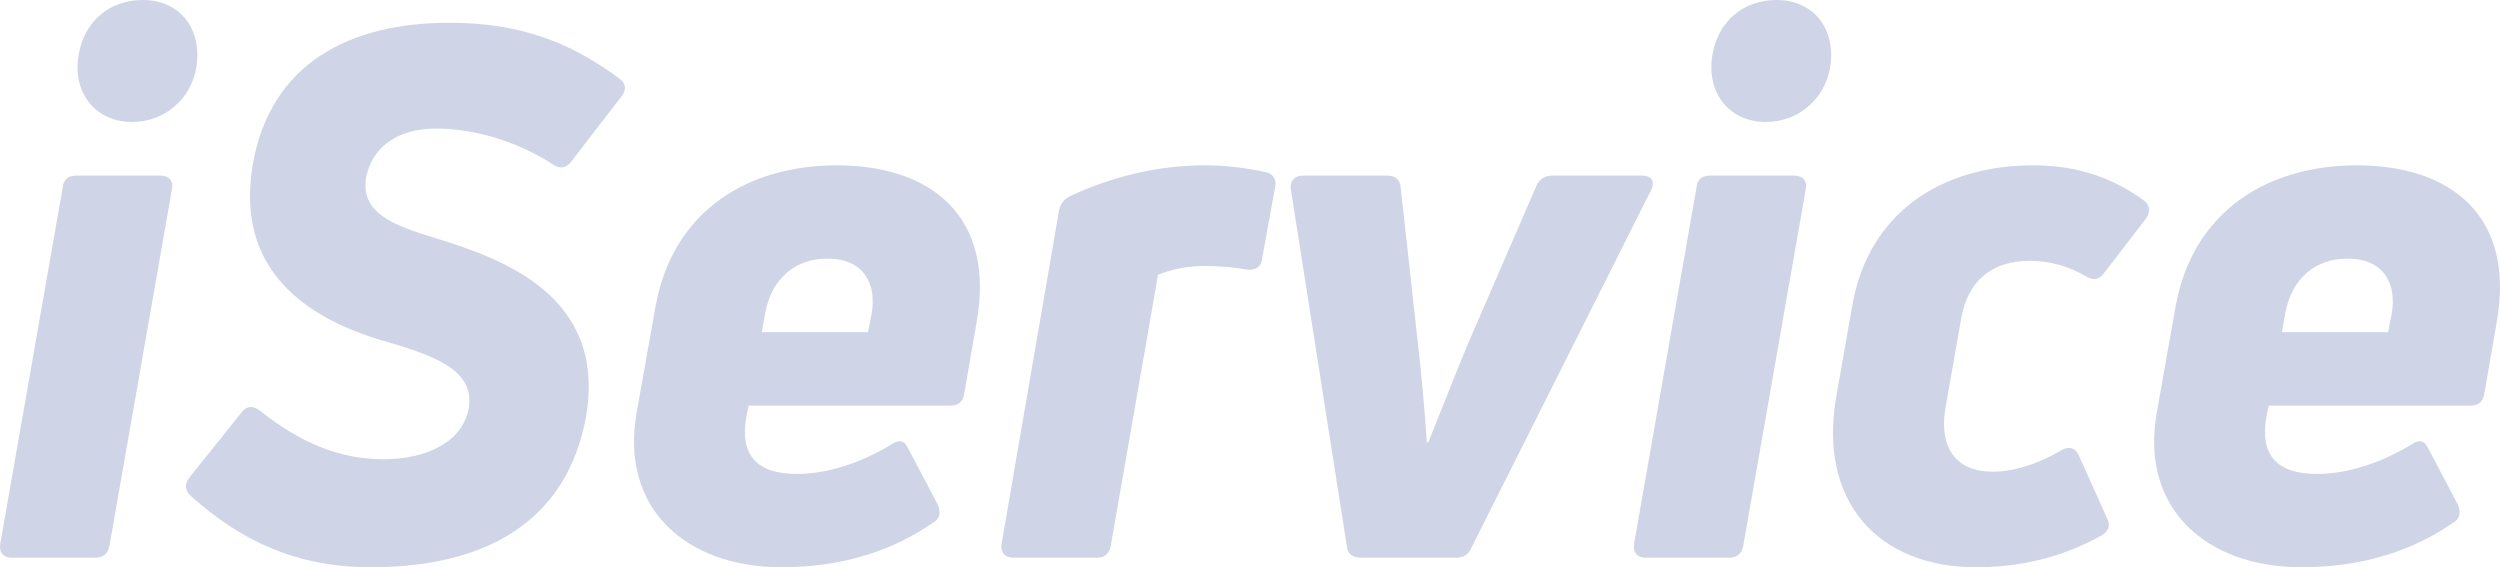 <svg width="119" height="27" viewBox="0 0 119 27" fill="none" xmlns="http://www.w3.org/2000/svg">
<path d="M4.551 26.545C4.932 26.545 5.14 26.335 5.209 25.986L8.188 8.988C8.257 8.604 8.049 8.359 7.634 8.359H3.616C3.269 8.359 3.027 8.534 2.992 8.883L0.013 25.881C-0.056 26.265 0.152 26.545 0.533 26.545H4.551ZM9.331 3.288C9.677 1.399 8.569 0 6.802 0C5.209 0 4.031 1.014 3.754 2.553C3.408 4.372 4.516 5.806 6.283 5.806C7.842 5.806 9.054 4.721 9.331 3.288Z" fill="#CFD5E6"/>
<path d="M27.857 20.04C29 14.13 23.977 12.346 20.825 11.367C18.608 10.702 17.153 10.107 17.43 8.429C17.707 7.03 18.885 6.12 20.756 6.12C22.73 6.12 24.774 6.82 26.332 7.834C26.644 8.044 26.921 8.009 27.164 7.729L29.588 4.582C29.831 4.267 29.796 3.952 29.485 3.742C27.094 1.959 24.67 1.084 21.379 1.084C16.703 1.084 12.858 2.973 12.026 7.869C11.195 12.835 14.555 15.144 18.262 16.228C20.825 16.962 22.591 17.662 22.314 19.411C22.037 21.054 20.27 21.859 18.262 21.859C16.114 21.859 14.278 21.054 12.373 19.55C12.061 19.306 11.749 19.306 11.507 19.62L9.013 22.733C8.77 23.048 8.805 23.363 9.082 23.608C11.438 25.706 14.036 27 17.673 27C22.176 27 26.748 25.496 27.857 20.04Z" fill="#CFD5E6"/>
<path d="M31.203 14.584L30.302 19.655C29.506 24.202 32.658 27 37.196 27C40.209 27 42.565 26.161 44.435 24.867C44.747 24.692 44.781 24.377 44.643 24.027L43.223 21.334C43.05 20.95 42.772 20.915 42.426 21.159C41.04 21.999 39.447 22.558 37.923 22.558C36.018 22.558 35.186 21.649 35.533 19.795L35.637 19.306H45.266C45.613 19.306 45.821 19.131 45.89 18.781L46.479 15.389C47.414 10.247 44.262 7.869 39.828 7.869C35.637 7.869 32.034 10.003 31.203 14.584ZM41.318 15.808H36.26L36.433 14.864C36.745 13.22 37.888 12.311 39.378 12.311C41.144 12.311 41.733 13.535 41.491 14.934L41.318 15.808Z" fill="#CFD5E6"/>
<path d="M52.248 26.545C52.594 26.545 52.802 26.335 52.871 25.986L55.123 13.08C55.712 12.835 56.474 12.661 57.375 12.661C58.102 12.661 58.795 12.731 59.384 12.835C59.765 12.87 60.042 12.696 60.076 12.311L60.7 8.883C60.769 8.534 60.596 8.254 60.215 8.184C59.211 7.974 58.275 7.869 57.34 7.869C55.158 7.869 52.941 8.394 50.932 9.338C50.655 9.478 50.481 9.688 50.412 10.003L47.676 25.881C47.606 26.265 47.814 26.545 48.23 26.545H52.248Z" fill="#CFD5E6"/>
<path d="M69.338 26.545C69.65 26.545 69.892 26.405 70.031 26.091L78.587 9.058C78.794 8.639 78.621 8.359 78.171 8.359H73.876C73.529 8.359 73.287 8.534 73.148 8.813L69.858 16.403C69.234 17.907 68.611 19.515 67.987 21.054H67.918C67.814 19.481 67.641 17.627 67.502 16.438L66.671 8.918C66.636 8.534 66.394 8.359 66.047 8.359H62.029C61.614 8.359 61.406 8.604 61.44 8.988L64.108 25.986C64.142 26.37 64.385 26.545 64.766 26.545H69.338Z" fill="#CFD5E6"/>
<path d="M82.32 26.545C82.701 26.545 82.908 26.335 82.978 25.986L85.957 8.988C86.026 8.604 85.818 8.359 85.402 8.359H81.384C81.038 8.359 80.795 8.534 80.761 8.883L77.782 25.881C77.713 26.265 77.92 26.545 78.301 26.545H82.32ZM87.1 3.288C87.446 1.399 86.338 0 84.571 0C82.978 0 81.8 1.014 81.523 2.553C81.177 4.372 82.285 5.806 84.052 5.806C85.61 5.806 86.823 4.721 87.1 3.288Z" fill="#CFD5E6"/>
<path d="M100.014 25.496C100.395 25.286 100.464 25.006 100.291 24.657L98.94 21.649C98.767 21.299 98.455 21.229 98.109 21.439C97 22.104 95.822 22.453 94.852 22.453C93.155 22.453 92.22 21.369 92.635 19.236L93.363 15.109C93.675 13.395 94.783 12.416 96.619 12.416C97.589 12.416 98.524 12.696 99.286 13.15C99.633 13.36 99.875 13.325 100.118 13.045L102.161 10.387C102.369 10.072 102.334 9.758 102.057 9.548C100.672 8.534 98.974 7.869 96.792 7.869C92.393 7.869 88.929 10.143 88.167 14.549L87.405 18.886C86.539 23.852 89.379 27 94.056 27C96.134 27 98.143 26.545 100.014 25.496Z" fill="#CFD5E6"/>
<path d="M103.559 14.584L102.659 19.655C101.862 24.202 105.014 27 109.552 27C112.565 27 114.921 26.161 116.791 24.867C117.103 24.692 117.138 24.377 116.999 24.027L115.579 21.334C115.406 20.95 115.129 20.915 114.782 21.159C113.397 21.999 111.803 22.558 110.279 22.558C108.374 22.558 107.543 21.649 107.889 19.795L107.993 19.306H117.623C117.969 19.306 118.177 19.131 118.246 18.781L118.835 15.389C119.77 10.247 116.618 7.869 112.184 7.869C107.993 7.869 104.391 10.003 103.559 14.584ZM113.674 15.808H108.617L108.79 14.864C109.101 13.22 110.245 12.311 111.734 12.311C113.501 12.311 114.089 13.535 113.847 14.934L113.674 15.808Z" fill="#CFD5E6"/>
</svg>
